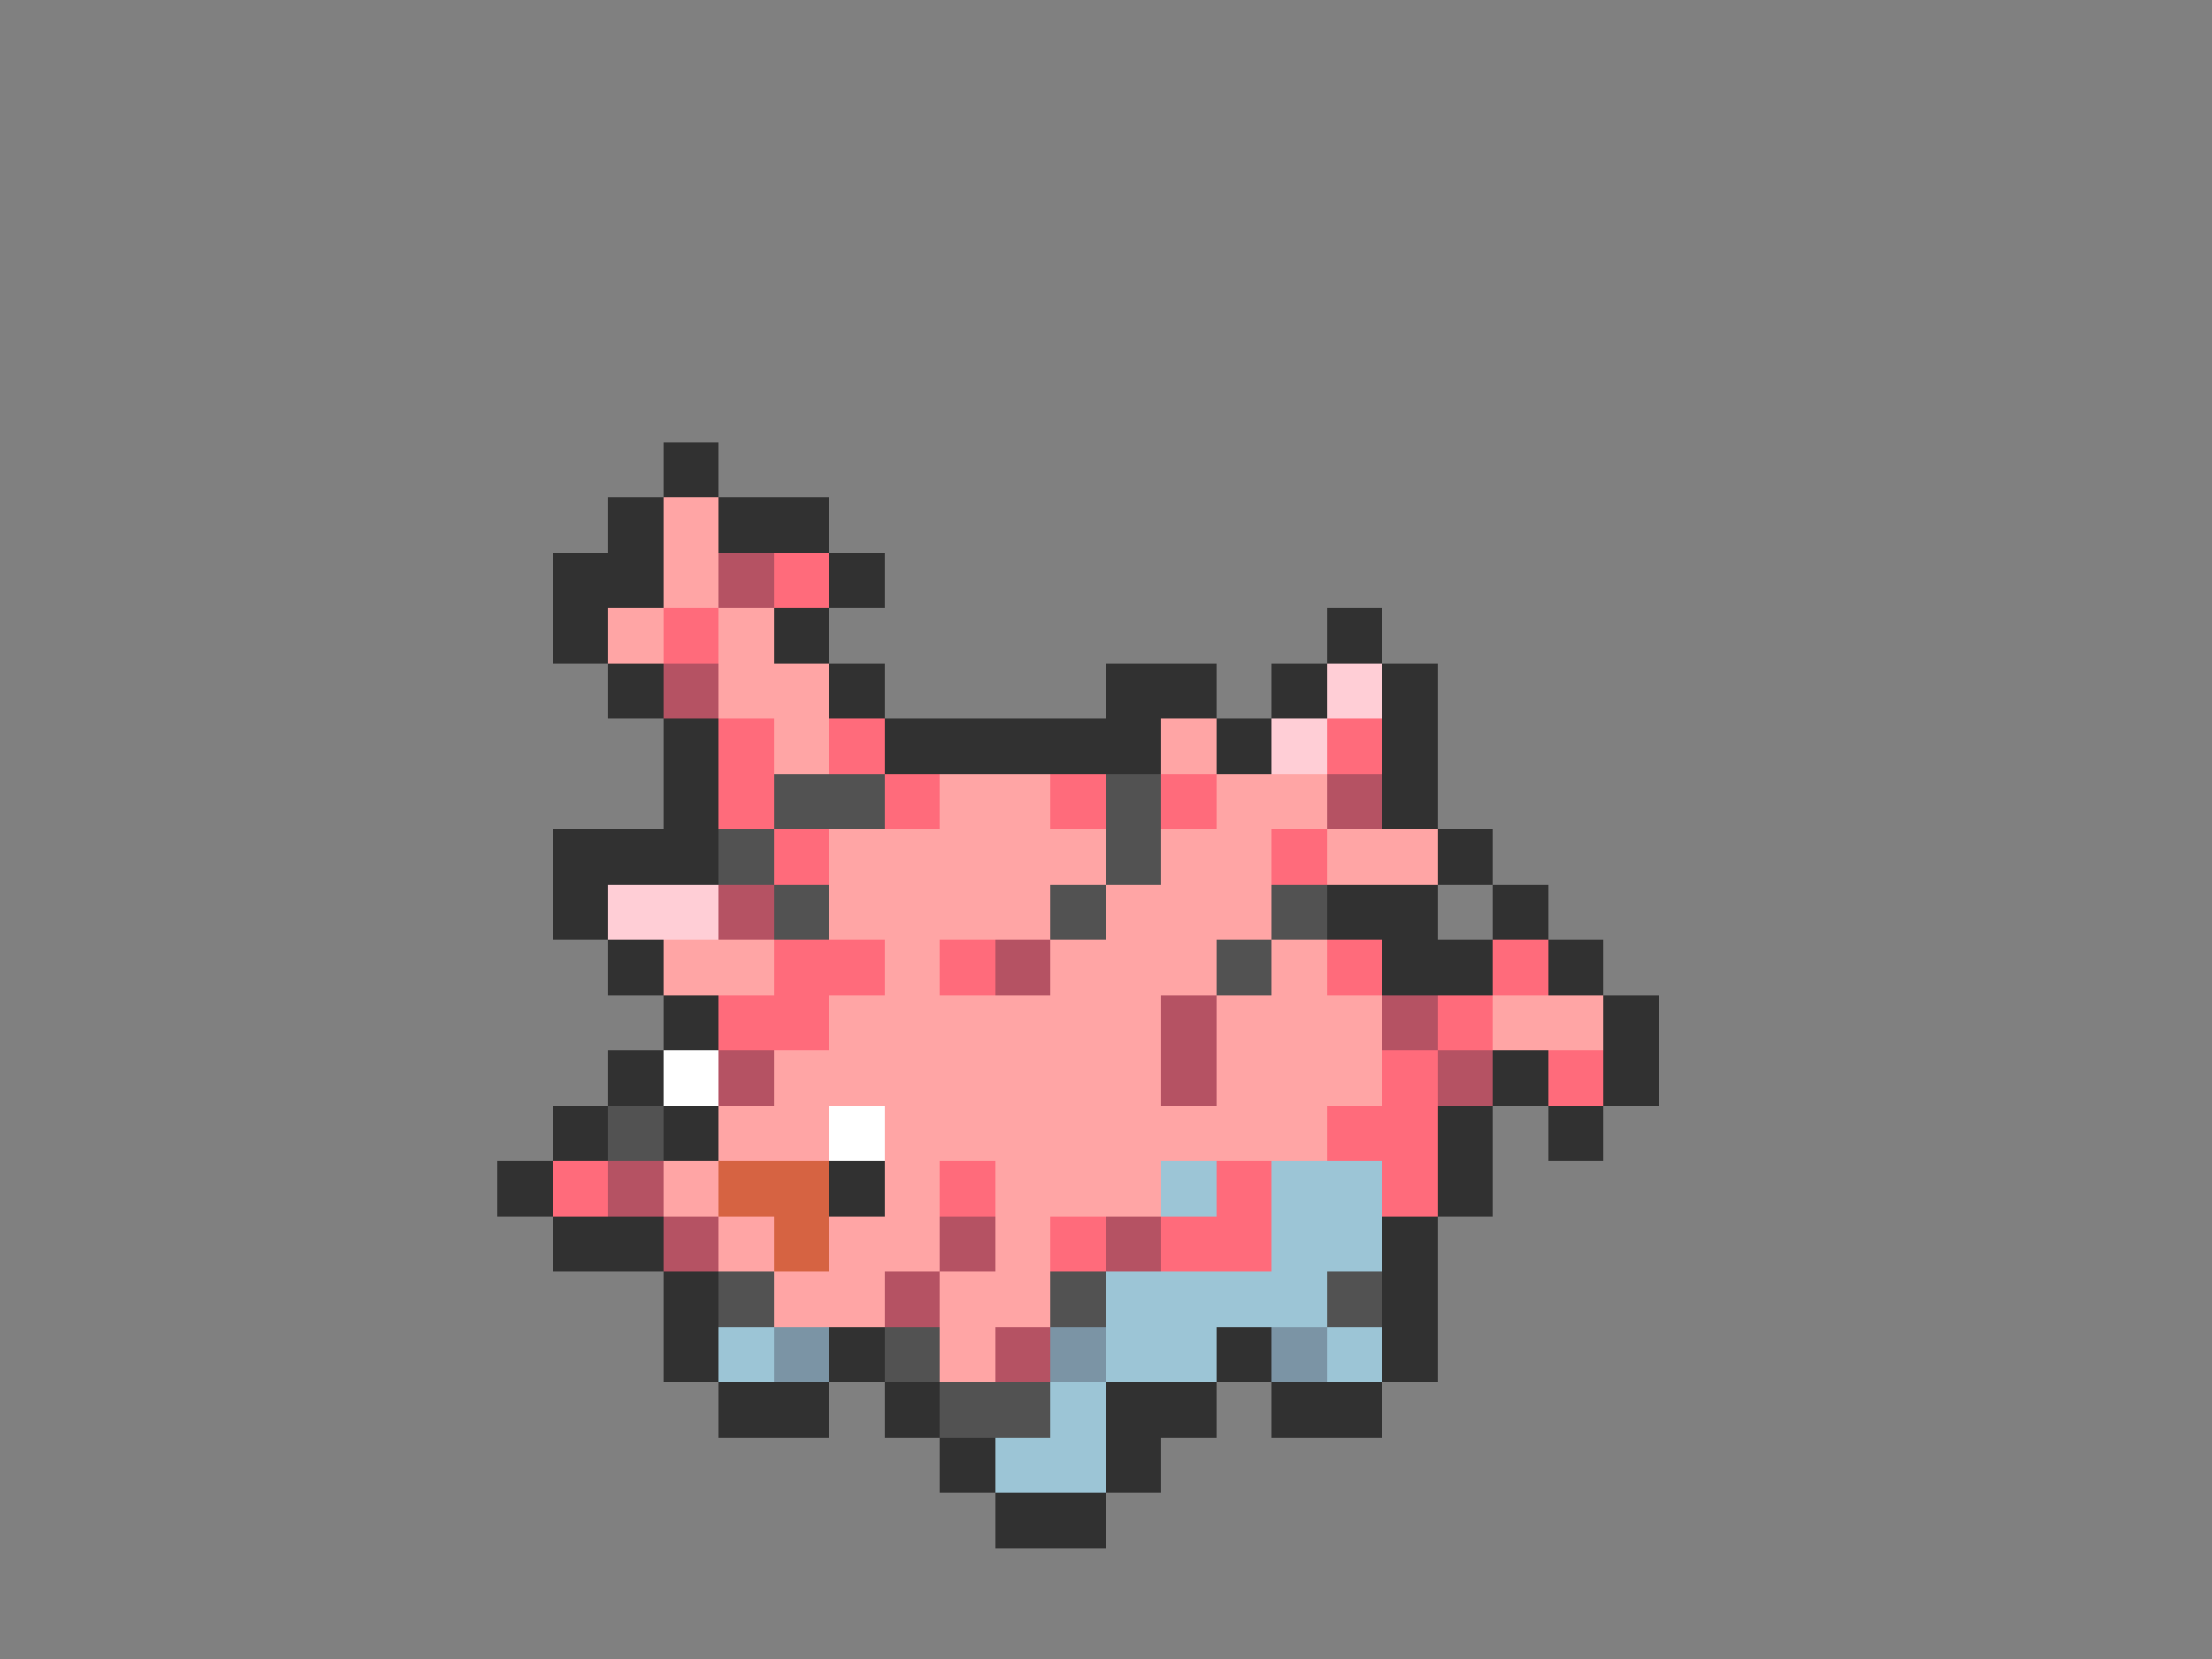 <svg xmlns="http://www.w3.org/2000/svg" viewBox="0 -0.5 40 30" shape-rendering="crispEdges">
<rect x="0" y="-0.5" width="40" height="30" fill="#808080" stroke="none"/>
<path stroke="#313131" d="M12 8h1M11 9h1M13 9h2M10 10h2M15 10h1M10 11h1M14 11h1M24 11h1M11 12h1M15 12h1M20 12h2M23 12h1M25 12h1M12 13h1M16 13h5M22 13h1M25 13h1M12 14h1M25 14h1M10 15h3M26 15h1M10 16h1M24 16h2M27 16h1M11 17h1M25 17h2M28 17h1M12 18h1M29 18h1M11 19h1M27 19h1M29 19h1M10 20h1M12 20h1M26 20h1M28 20h1M9 21h1M15 21h1M26 21h1M10 22h2M25 22h1M12 23h1M25 23h1M12 24h1M15 24h1M22 24h1M25 24h1M13 25h2M16 25h1M20 25h2M23 25h2M17 26h1M20 26h1M18 27h2" />
<path stroke="#ffa5a5" d="M12 9h1M12 10h1M11 11h1M13 11h1M13 12h2M14 13h1M21 13h1M17 14h2M22 14h2M15 15h5M21 15h2M24 15h2M15 16h4M20 16h3M12 17h2M16 17h1M19 17h3M23 17h1M15 18h6M22 18h3M27 18h2M14 19h7M22 19h3M13 20h2M16 20h8M12 21h1M16 21h1M18 21h3M13 22h1M15 22h2M18 22h1M14 23h2M17 23h2M17 24h1" />
<path stroke="#b55263" d="M13 10h1M12 12h1M24 14h1M13 16h1M18 17h1M21 18h1M25 18h1M13 19h1M21 19h1M26 19h1M11 21h1M12 22h1M17 22h1M20 22h1M16 23h1M18 24h1" />
<path stroke="#ff6b7b" d="M14 10h1M12 11h1M13 13h1M15 13h1M24 13h1M13 14h1M16 14h1M19 14h1M21 14h1M14 15h1M23 15h1M14 17h2M17 17h1M24 17h1M27 17h1M13 18h2M26 18h1M25 19h1M28 19h1M24 20h2M10 21h1M17 21h1M22 21h1M25 21h1M19 22h1M21 22h2" />
<path stroke="#ffced6" d="M24 12h1M23 13h1M11 16h2" />
<path stroke="#525252" d="M14 14h2M20 14h1M13 15h1M20 15h1M14 16h1M19 16h1M23 16h1M22 17h1M11 20h1M13 23h1M19 23h1M24 23h1M16 24h1M17 25h2" />
<path stroke="#ffffff" d="M12 19h1M15 20h1" />
<path stroke="#d66342" d="M13 21h2M14 22h1" />
<path stroke="#9cc5d6" d="M21 21h1M23 21h2M23 22h2M20 23h4M13 24h1M20 24h2M24 24h1M19 25h1M18 26h2" />
<path stroke="#7b94a5" d="M14 24h1M19 24h1M23 24h1" />
</svg>